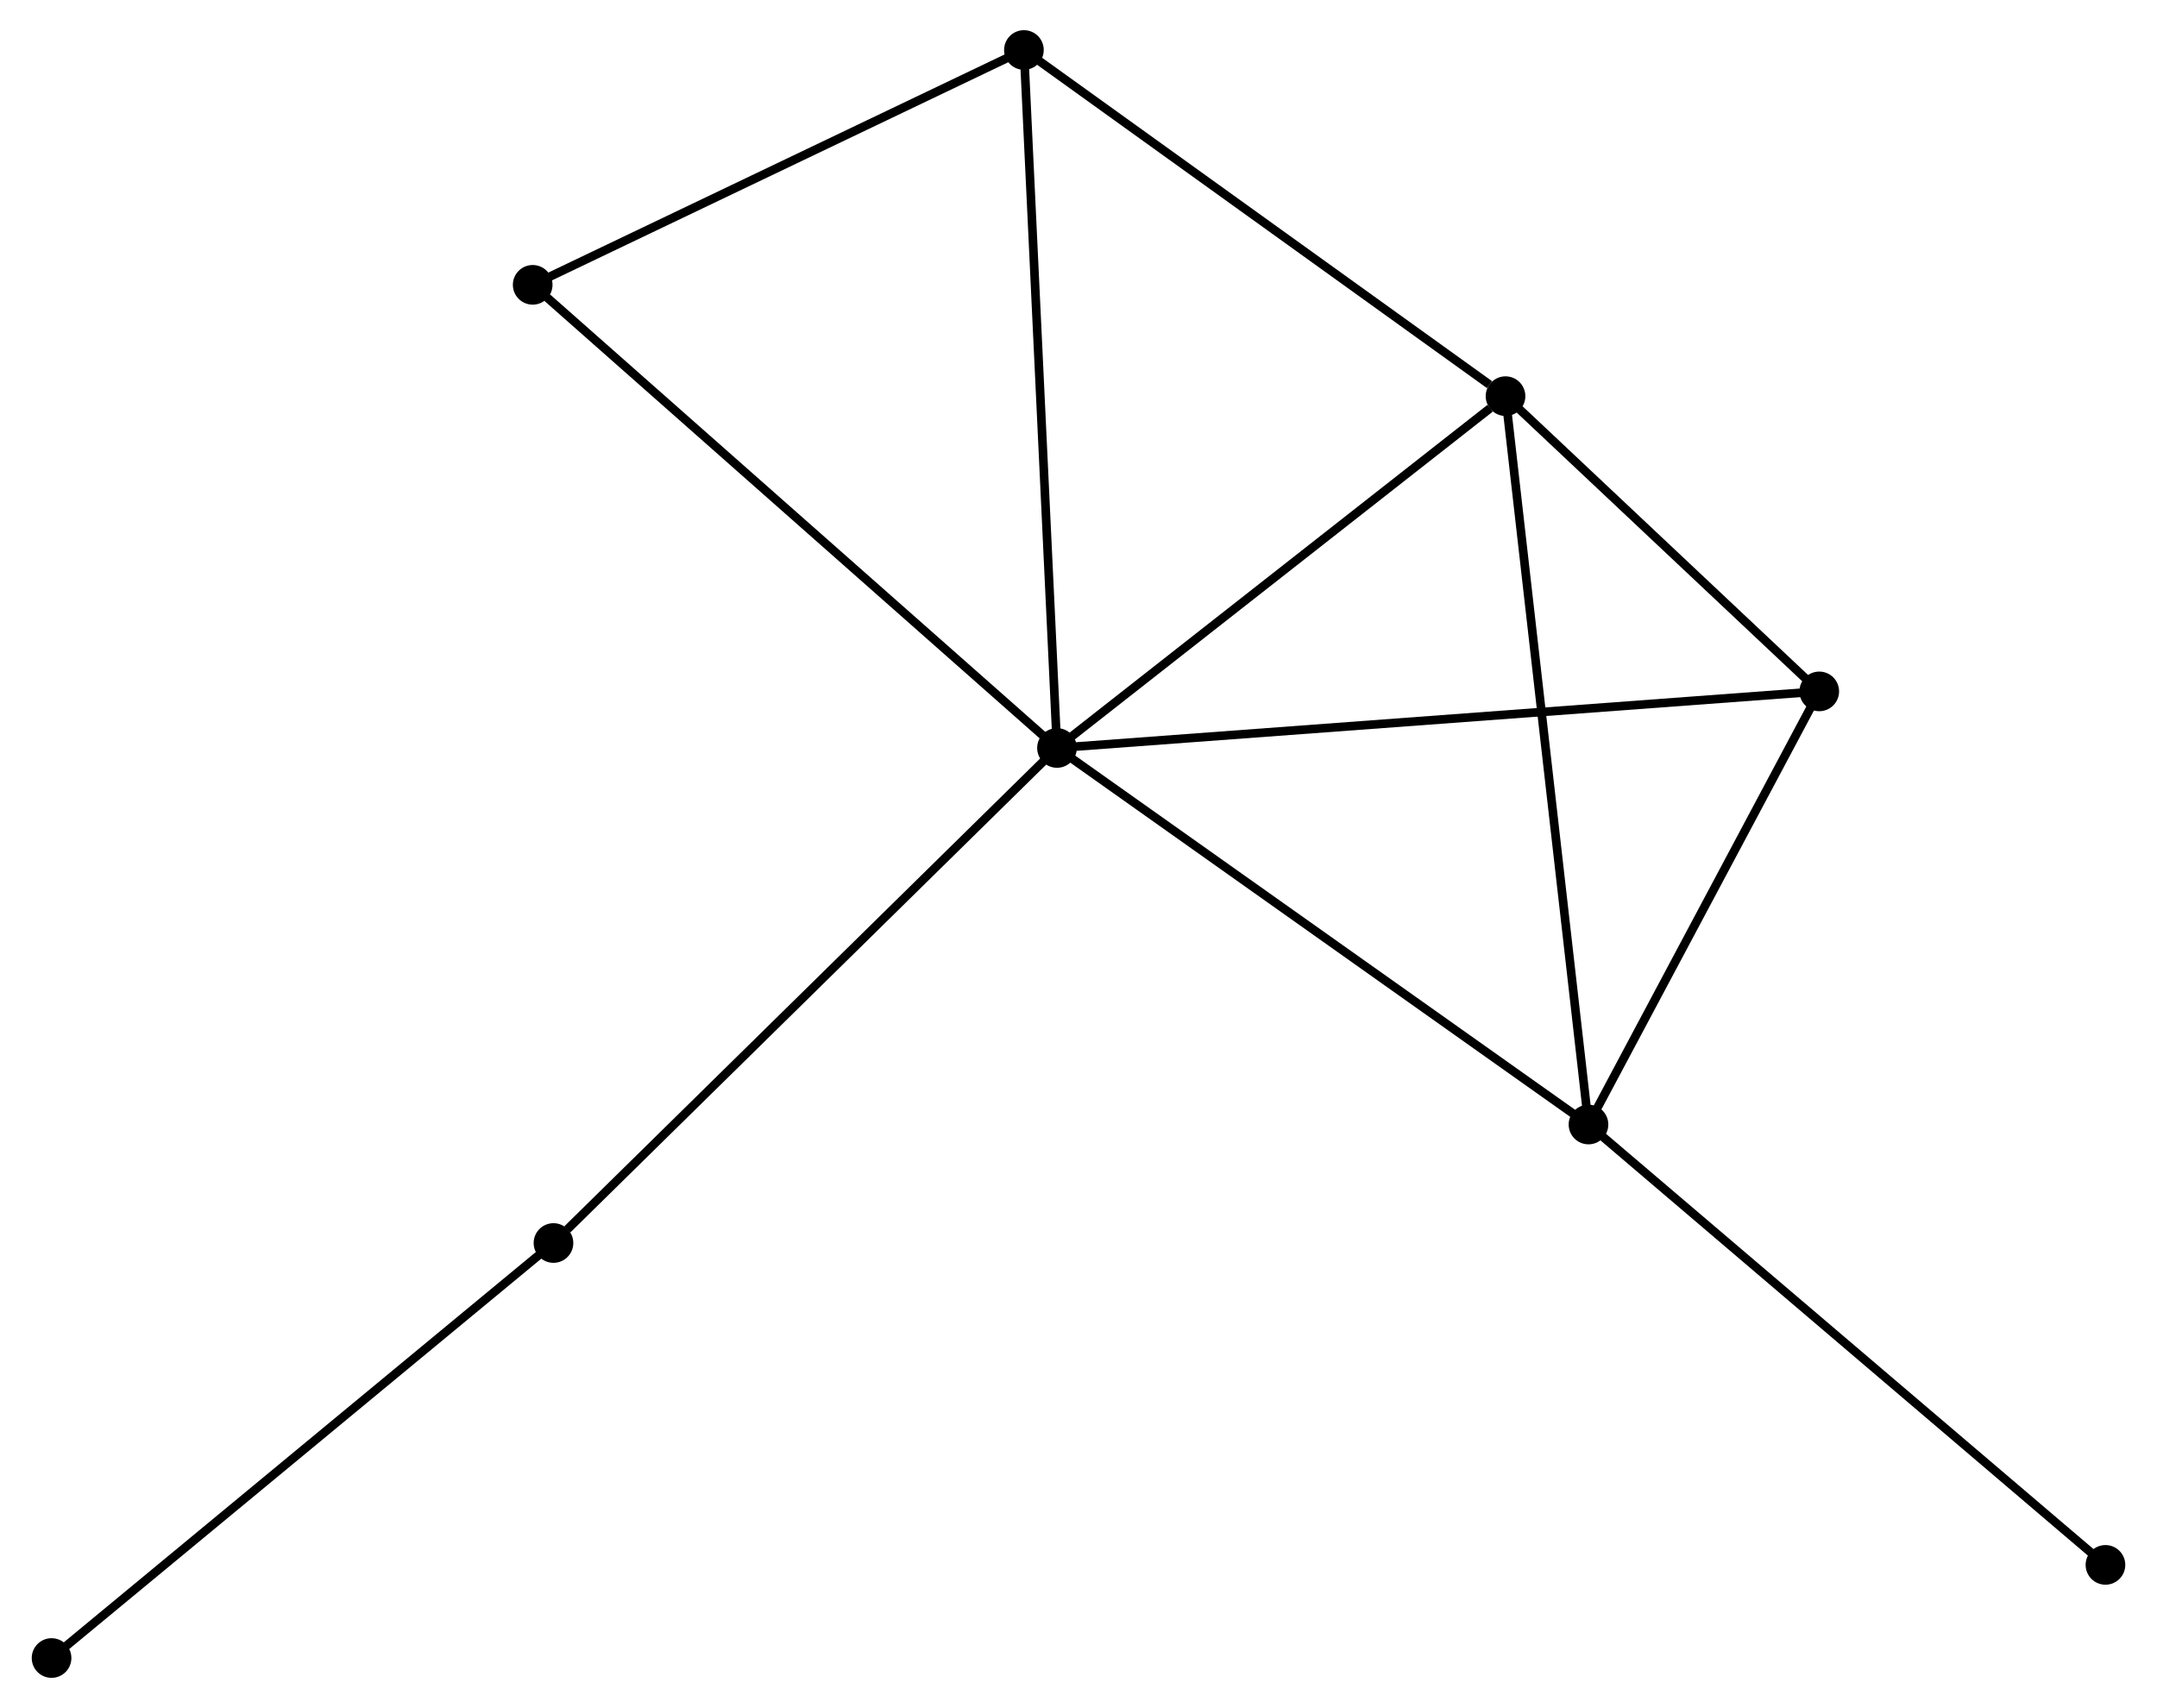 <?xml version="1.0" encoding="UTF-8" standalone="no"?>
<!DOCTYPE svg PUBLIC "-//W3C//DTD SVG 1.1//EN"
 "http://www.w3.org/Graphics/SVG/1.1/DTD/svg11.dtd">
<!-- Generated by graphviz version 2.36.0 (20140111.2315)
 -->
<!-- Title: %3 Pages: 1 -->
<svg width="250pt" height="198pt"
 viewBox="0.00 0.00 249.84 198.16" xmlns="http://www.w3.org/2000/svg" xmlns:xlink="http://www.w3.org/1999/xlink">
<g id="graph0" class="graph" transform="scale(1 1) rotate(0) translate(4 194.162)">
<title>%3</title>
<!-- 0 -->
<g id="node1" class="node"><title>0</title>
<ellipse fill="black" stroke="black" cx="118.426" cy="-107.384" rx="1.8" ry="1.8"/>
</g>
<!-- 1 -->
<g id="node2" class="node"><title>1</title>
<ellipse fill="black" stroke="black" cx="170.453" cy="-148.2" rx="1.8" ry="1.8"/>
</g>
<!-- 0&#45;&#45;1 -->
<g id="edge1" class="edge"><title>0&#45;&#45;1</title>
<path fill="none" stroke="black" d="M120.157,-108.742C128.056,-114.939 160.64,-140.502 168.662,-146.795"/>
</g>
<!-- 2 -->
<g id="node3" class="node"><title>2</title>
<ellipse fill="black" stroke="black" cx="180.076" cy="-63.697" rx="1.8" ry="1.8"/>
</g>
<!-- 0&#45;&#45;2 -->
<g id="edge2" class="edge"><title>0&#45;&#45;2</title>
<path fill="none" stroke="black" d="M119.95,-106.304C128.405,-100.312 169.492,-71.197 178.379,-64.899"/>
</g>
<!-- 3 -->
<g id="node4" class="node"><title>3</title>
<ellipse fill="black" stroke="black" cx="206.844" cy="-113.947" rx="1.8" ry="1.8"/>
</g>
<!-- 0&#45;&#45;3 -->
<g id="edge3" class="edge"><title>0&#45;&#45;3</title>
<path fill="none" stroke="black" d="M120.273,-107.521C131.779,-108.375 193.53,-112.959 205.007,-113.811"/>
</g>
<!-- 4 -->
<g id="node5" class="node"><title>4</title>
<ellipse fill="black" stroke="black" cx="114.589" cy="-188.362" rx="1.8" ry="1.8"/>
</g>
<!-- 0&#45;&#45;4 -->
<g id="edge4" class="edge"><title>0&#45;&#45;4</title>
<path fill="none" stroke="black" d="M118.331,-109.386C117.8,-120.589 115.202,-175.41 114.68,-186.43"/>
</g>
<!-- 5 -->
<g id="node6" class="node"><title>5</title>
<ellipse fill="black" stroke="black" cx="57.609" cy="-161.116" rx="1.8" ry="1.8"/>
</g>
<!-- 0&#45;&#45;5 -->
<g id="edge5" class="edge"><title>0&#45;&#45;5</title>
<path fill="none" stroke="black" d="M116.923,-108.712C108.582,-116.081 68.05,-151.891 59.283,-159.637"/>
</g>
<!-- 6 -->
<g id="node7" class="node"><title>6</title>
<ellipse fill="black" stroke="black" cx="60.02" cy="-49.949" rx="1.8" ry="1.8"/>
</g>
<!-- 0&#45;&#45;6 -->
<g id="edge6" class="edge"><title>0&#45;&#45;6</title>
<path fill="none" stroke="black" d="M116.982,-105.964C108.972,-98.087 70.046,-59.809 61.627,-51.53"/>
</g>
<!-- 1&#45;&#45;2 -->
<g id="edge7" class="edge"><title>1&#45;&#45;2</title>
<path fill="none" stroke="black" d="M170.691,-146.112C172.023,-134.42 178.537,-77.212 179.846,-65.713"/>
</g>
<!-- 1&#45;&#45;3 -->
<g id="edge8" class="edge"><title>1&#45;&#45;3</title>
<path fill="none" stroke="black" d="M172.017,-146.729C178.003,-141.094 199.421,-120.934 205.327,-115.375"/>
</g>
<!-- 1&#45;&#45;4 -->
<g id="edge9" class="edge"><title>1&#45;&#45;4</title>
<path fill="none" stroke="black" d="M168.595,-149.537C159.961,-155.743 123.868,-181.691 116.076,-187.293"/>
</g>
<!-- 2&#45;&#45;3 -->
<g id="edge10" class="edge"><title>2&#45;&#45;3</title>
<path fill="none" stroke="black" d="M180.966,-65.368C185.031,-72.998 201.795,-104.469 205.922,-112.217"/>
</g>
<!-- 8 -->
<g id="node8" class="node"><title>8</title>
<ellipse fill="black" stroke="black" cx="240.042" cy="-12.605" rx="1.8" ry="1.8"/>
</g>
<!-- 2&#45;&#45;8 -->
<g id="edge11" class="edge"><title>2&#45;&#45;8</title>
<path fill="none" stroke="black" d="M181.558,-62.434C189.782,-55.426 229.747,-21.376 238.391,-14.011"/>
</g>
<!-- 4&#45;&#45;5 -->
<g id="edge12" class="edge"><title>4&#45;&#45;5</title>
<path fill="none" stroke="black" d="M112.693,-187.456C104.042,-183.319 68.356,-166.255 59.57,-162.054"/>
</g>
<!-- 7 -->
<g id="node9" class="node"><title>7</title>
<ellipse fill="black" stroke="black" cx="1.8" cy="-1.8" rx="1.8" ry="1.8"/>
</g>
<!-- 6&#45;&#45;7 -->
<g id="edge13" class="edge"><title>6&#45;&#45;7</title>
<path fill="none" stroke="black" d="M58.58,-48.759C50.596,-42.155 11.795,-10.066 3.403,-3.125"/>
</g>
</g>
</svg>
